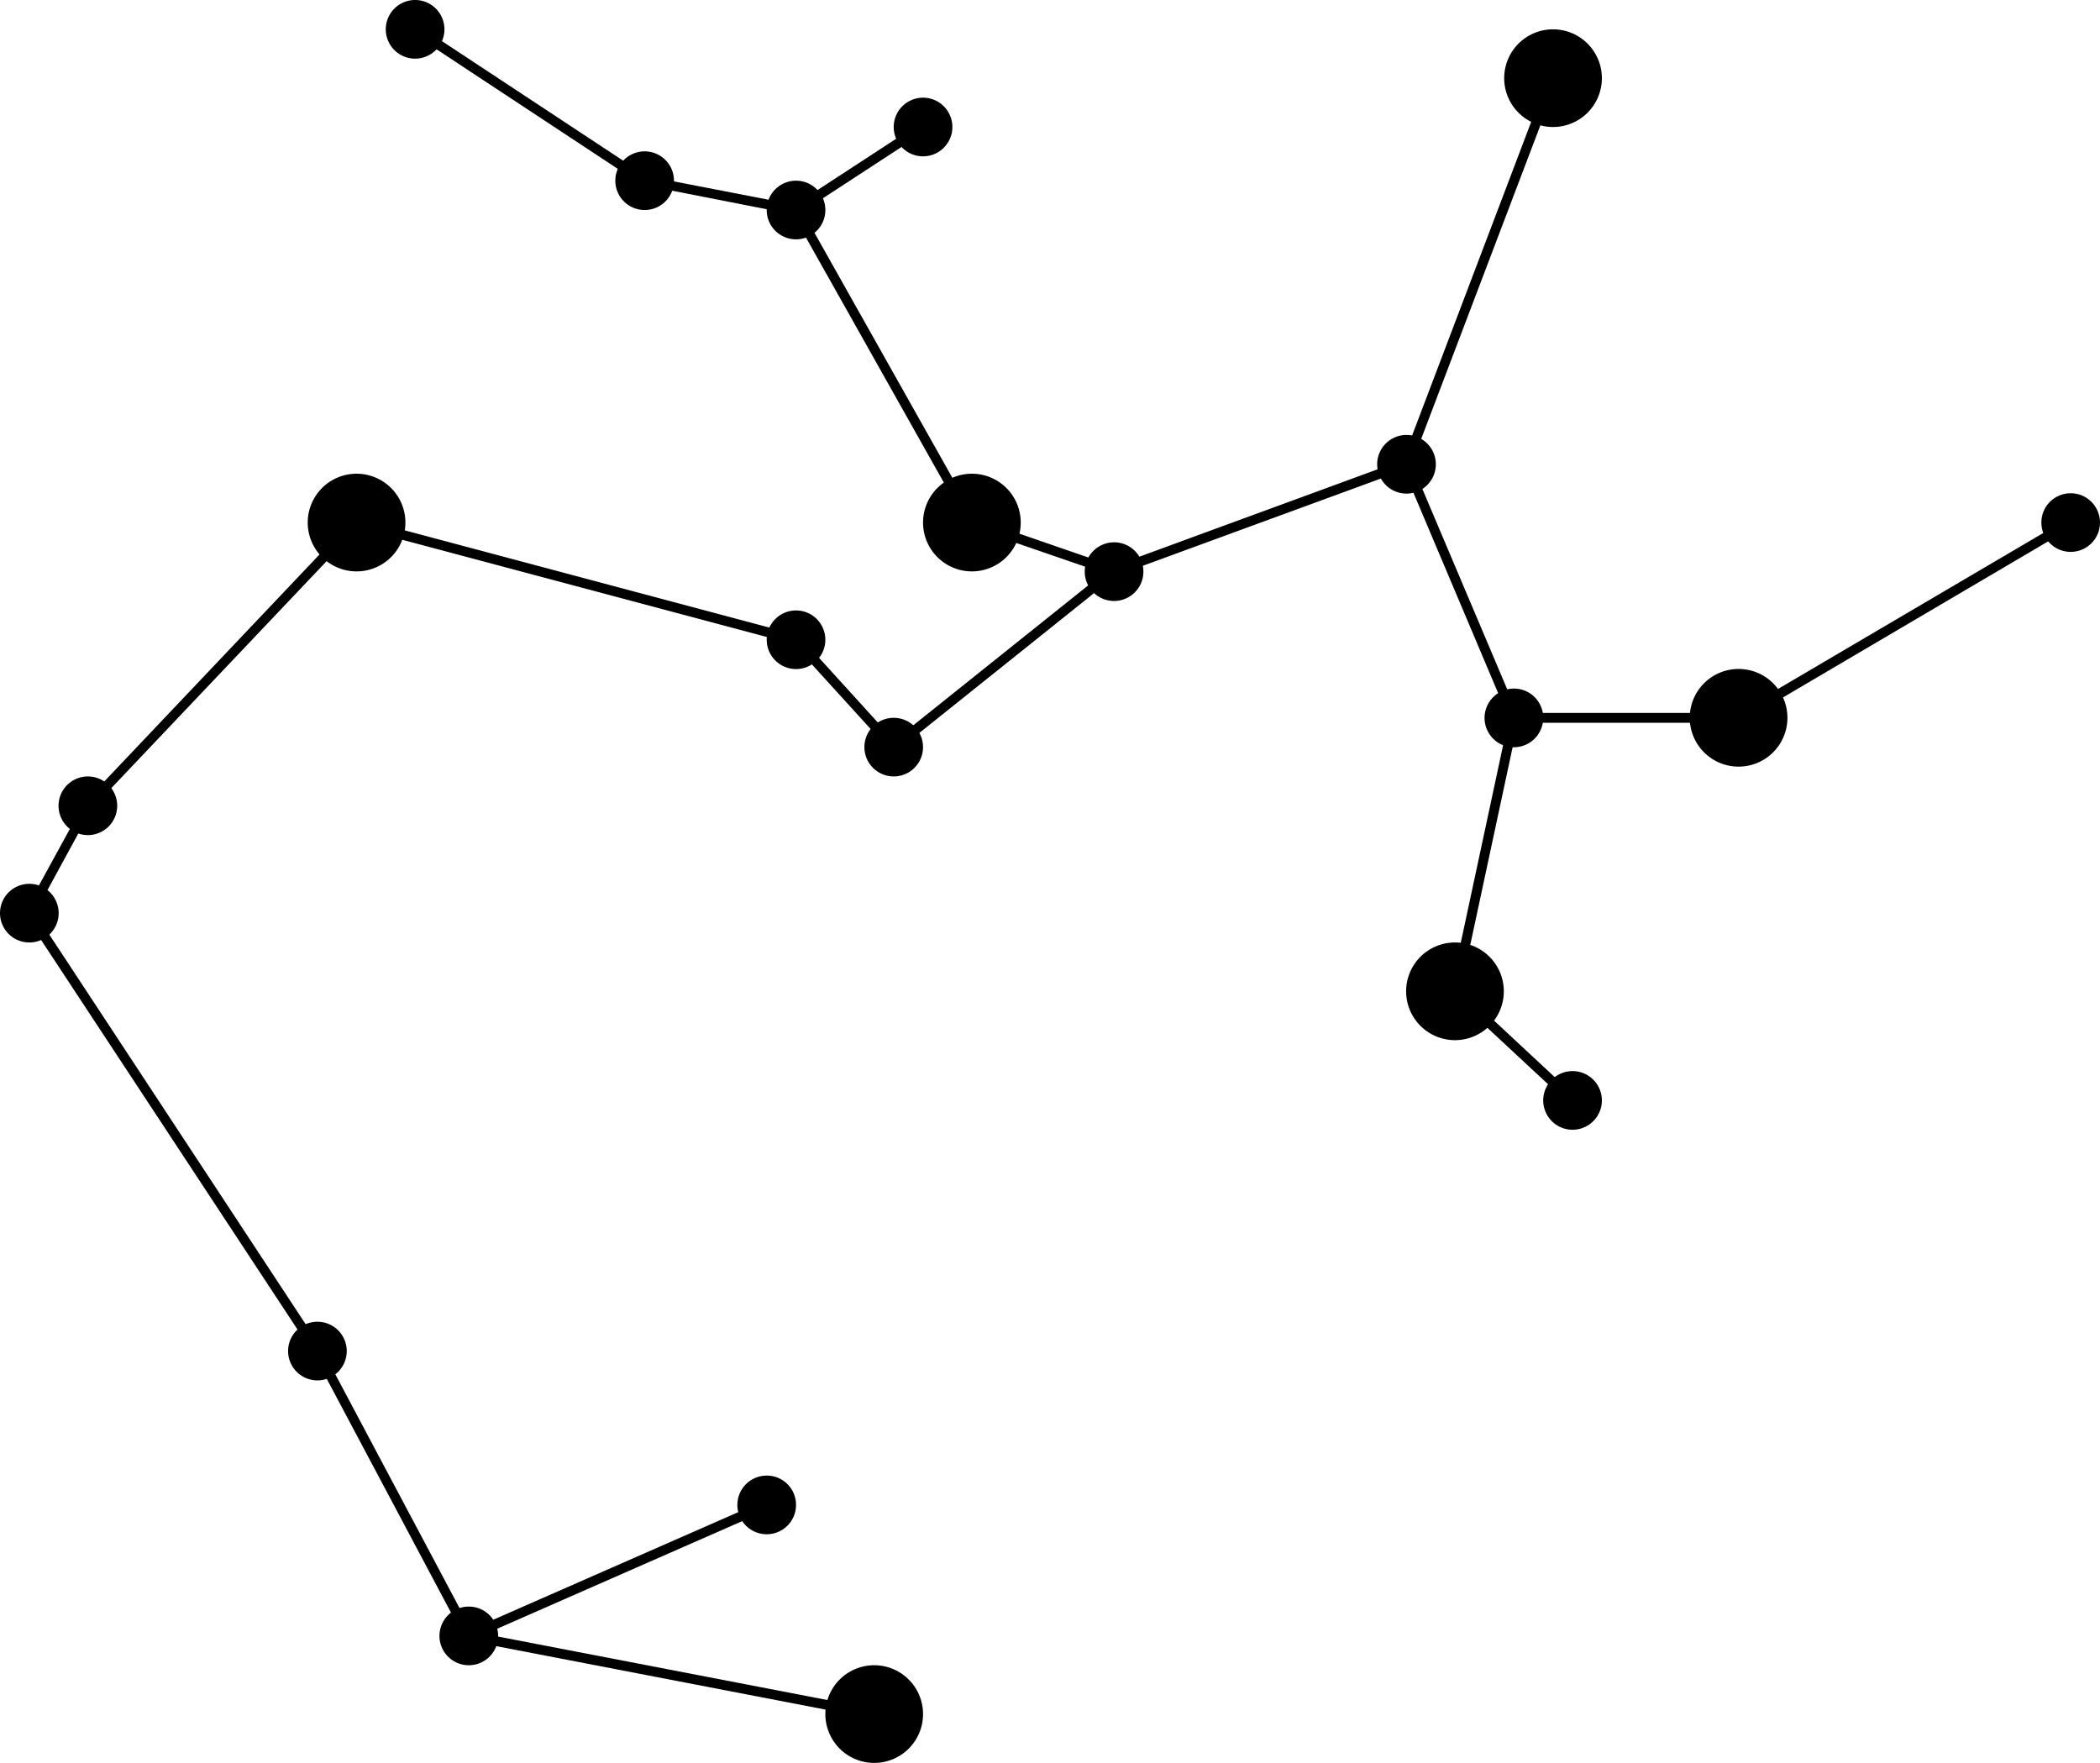 <svg xmlns="http://www.w3.org/2000/svg" class="sign-illustration" viewBox="0 0 168.97 141.86">
  <g data-name="Layer 2">
    <g data-name="Layer 1">
      <path d="M128.89 88.55a2.36 2.36 0 1 1-2.36-2.36 2.36 2.36 0 0 1 2.36 2.36Z" class="cls-1"/>
      <circle cx="166.61" cy="42.05" r="2.36"/>
      <path d="M124.17 57.76a2.36 2.36 0 1 1-2.35-2.35 2.35 2.35 0 0 1 2.35 2.35Zm-8.64-20.43a2.36 2.36 0 1 1-2.36-2.33 2.36 2.36 0 0 1 2.36 2.33Zm-38.9-27.11a2.36 2.36 0 1 1-2.36-2.36 2.36 2.36 0 0 1 2.36 2.36ZM92 46a2.36 2.36 0 1 1-2.36-2.36A2.35 2.35 0 0 1 92 46Z" class="cls-1"/>
      <circle cx="71.91" cy="60.12" r="2.36"/>
      <circle cx="64.05" cy="51.48" r="2.36"/>
      <path d="M9.43 64.84a2.36 2.36 0 1 1-2.36-2.36 2.36 2.36 0 0 1 2.36 2.36Zm-4.71 8.64a2.36 2.36 0 1 1-2.36-2.36 2.36 2.36 0 0 1 2.36 2.36Zm35.36 58.16a2.36 2.36 0 1 1-2.36-2.36 2.36 2.36 0 0 1 2.36 2.36Zm23.97-10.54a2.36 2.36 0 1 1-2.36-2.36 2.35 2.35 0 0 1 2.36 2.36ZM27.9 108.72a2.36 2.36 0 1 1-2.36-2.36 2.36 2.36 0 0 1 2.36 2.36ZM66.41 16.9a2.36 2.36 0 1 1-2.36-2.36 2.36 2.36 0 0 1 2.36 2.36Zm-12.18-2.36a2.36 2.36 0 1 1-2.36-2.36 2.36 2.36 0 0 1 2.36 2.36ZM35.76 2.36A2.36 2.36 0 1 1 33.4 0a2.36 2.36 0 0 1 2.36 2.36ZM121 79.77a3.93 3.93 0 1 1-3.93-3.93 3.93 3.93 0 0 1 3.93 3.93Zm22.82-22.01a3.93 3.93 0 1 1-3.93-3.93 3.93 3.93 0 0 1 3.93 3.93ZM128.89 6.29A3.93 3.93 0 1 1 125 2.36a3.93 3.93 0 0 1 3.89 3.93ZM82.13 42.05a3.93 3.93 0 1 1-3.93-3.93 3.93 3.93 0 0 1 3.93 3.93Zm-7.86 95.88a3.93 3.93 0 1 1-3.93-3.93 3.93 3.93 0 0 1 3.93 3.93ZM32.62 42.05a3.93 3.93 0 1 1-3.93-3.93 3.93 3.93 0 0 1 3.93 3.93Z" class="cls-1"/>
      <path d="m126.26 88.83-9.59-8.92 4.83-22.54h18.28l26.63-15.66.4.67L140 58.16h-17.87l-4.6 21.47 9.27 8.63-.54.57zM89.6 46.39l-11.67-4.02-.07-.13L63.8 17.25l-12.15-2.38L33.19 2.69l.43-.66 18.4 12.14 12.28 2.38.09.15 14.08 25.02 11.12 3.84 23.28-8.54 11.72-30.87.74.28-11.86 31.21-23.87 8.75z"/>
      <path d="m63.831 16.566 10.225-6.673.432.661-10.225 6.673zM121.45 57.92l-8.64-20.44.72-.3 8.65 20.43-.73.31zm-51.19 80.39-32.79-6.32L25.2 108.9 1.9 73.5l4.89-8.93 21.77-22.96.23.06 35.47 9.46 7.69 8.46 17.4-13.92.49.61-17.97 14.38-8.03-8.83-35.03-9.34L7.39 65.07l-4.57 8.39 23.05 35.04 12.11 22.79 32.43 6.25-.15.77z"/>
      <path d="m37.562 131.272 23.98-10.531.318.723-23.98 10.531z"/>
    </g>
  </g>
</svg>
